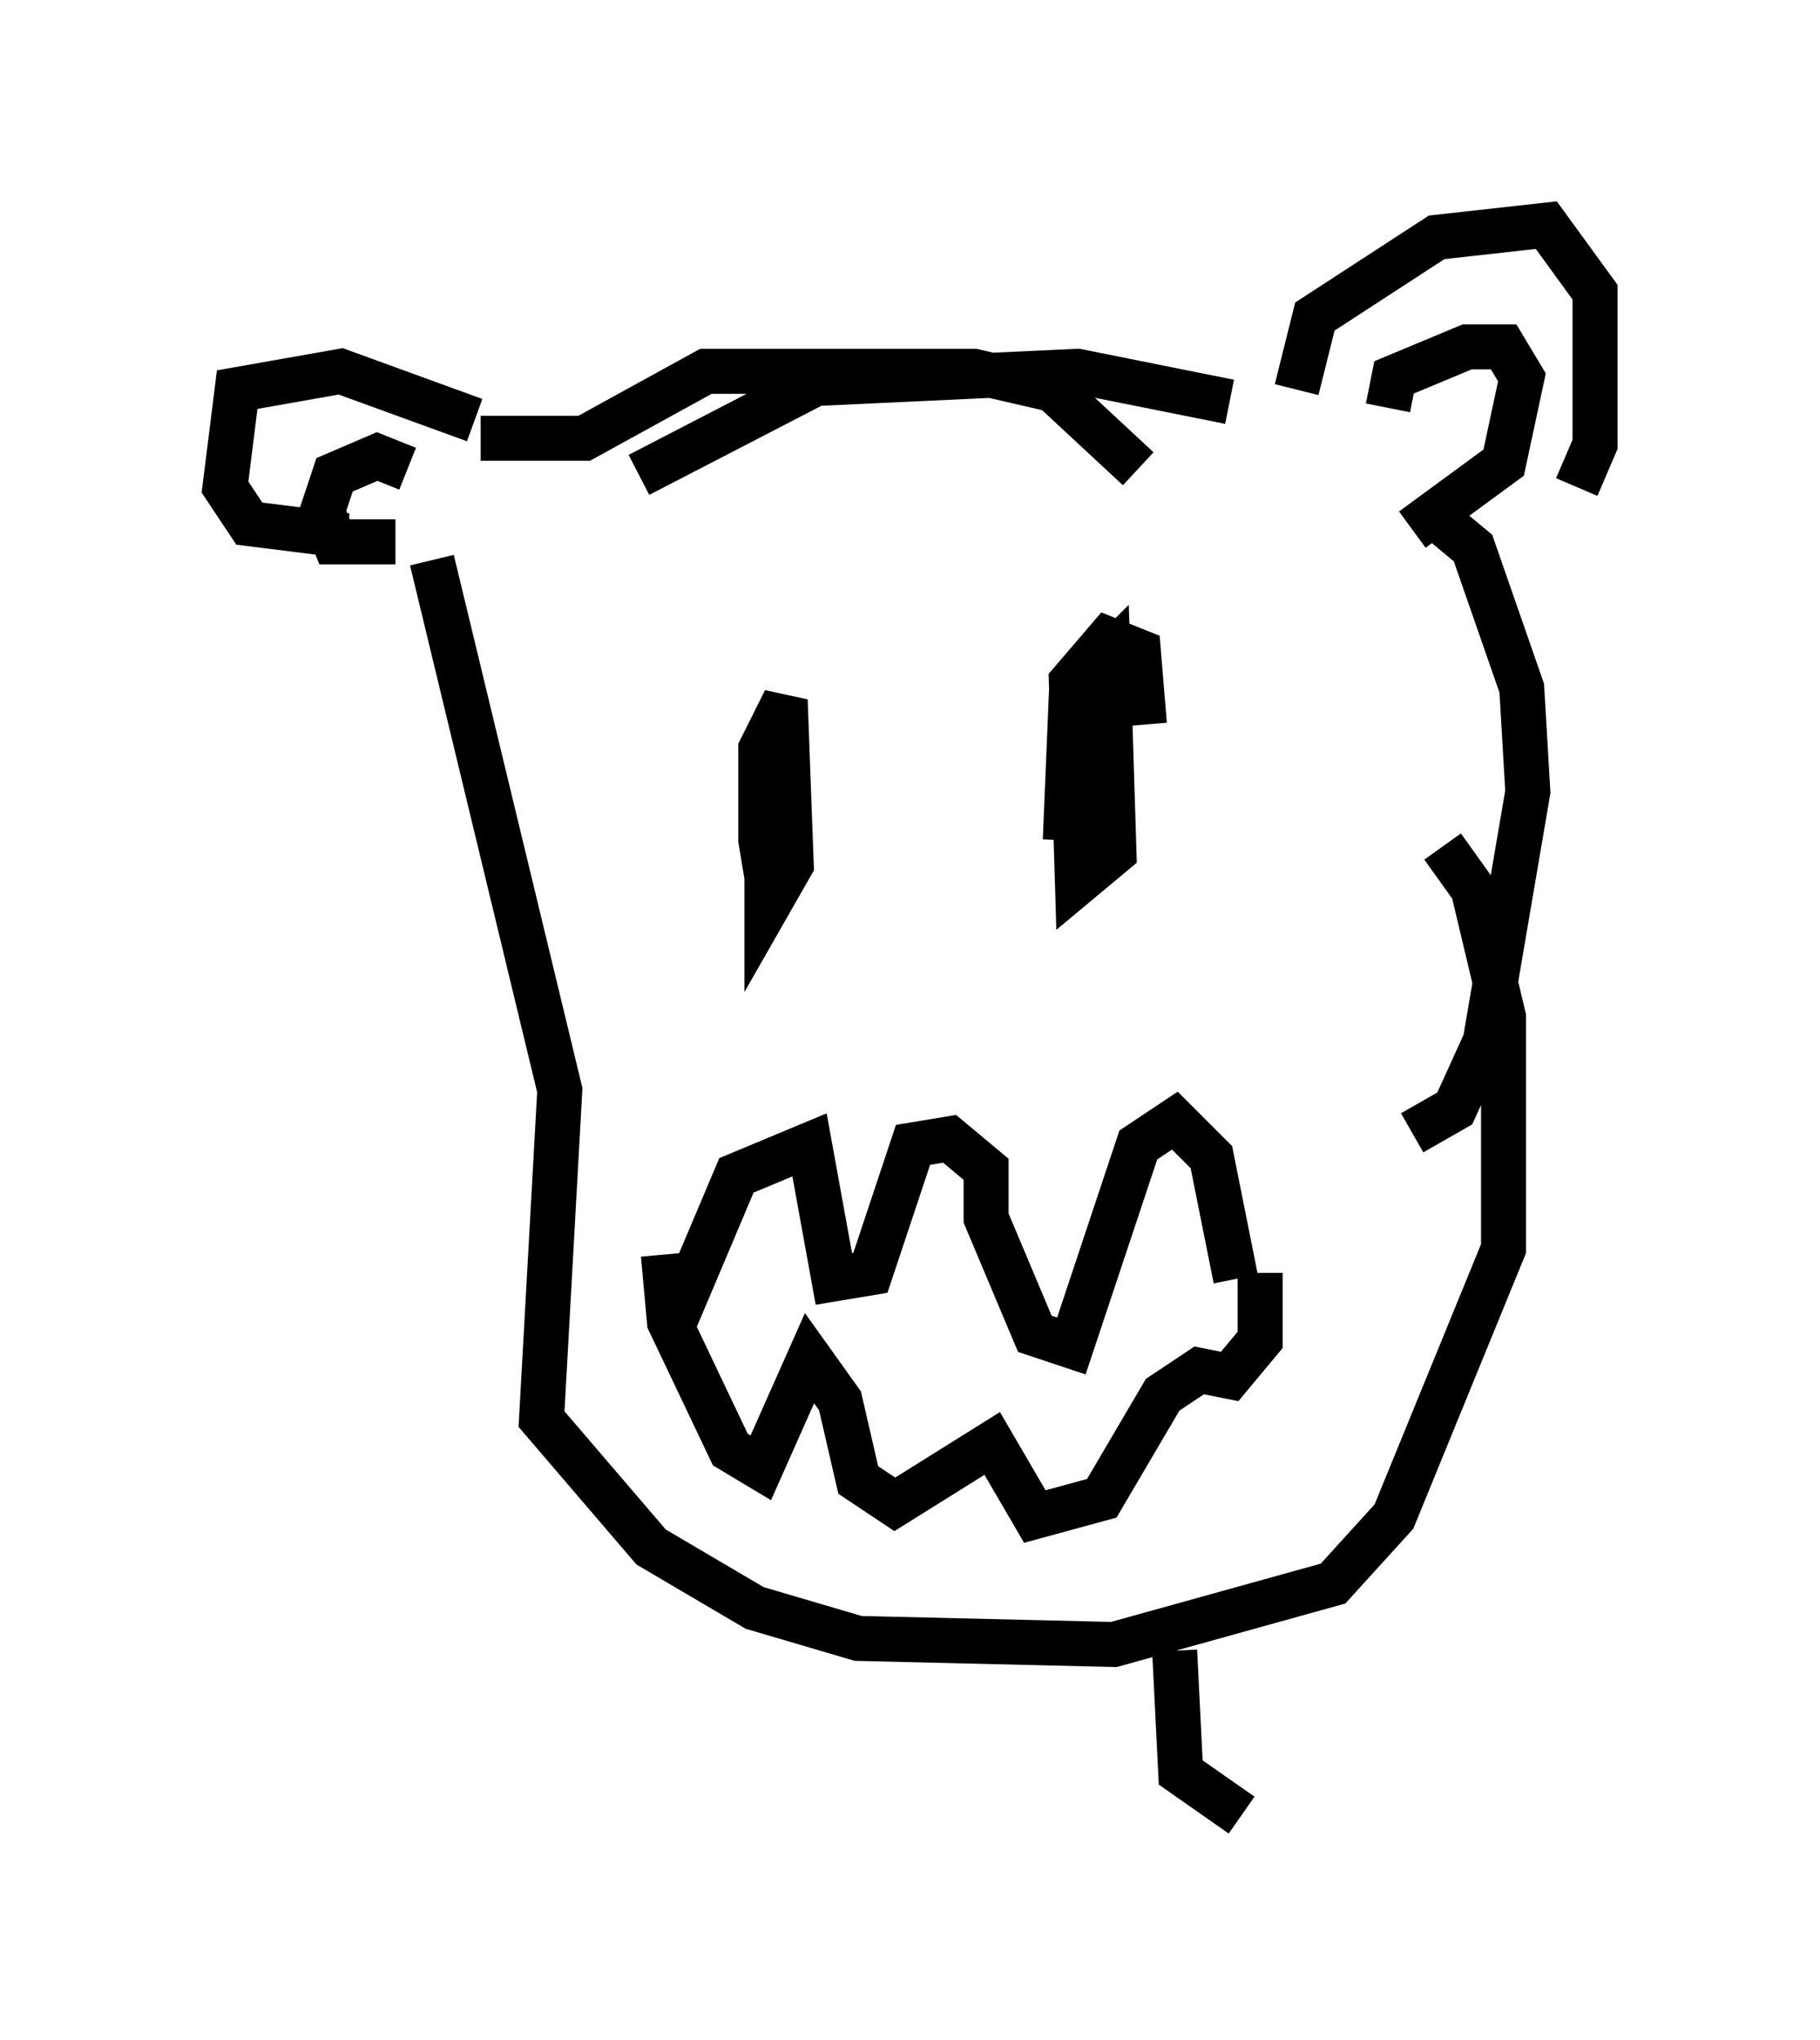 <?xml version="1.0" encoding="utf-8" ?>
<svg baseProfile="full" height="45.318" version="1.1" width="40.446" xmlns="http://www.w3.org/2000/svg" xmlns:ev="http://www.w3.org/2001/xml-events" xmlns:xlink="http://www.w3.org/1999/xlink"><defs /><rect fill="white" height="45.318" width="40.446" x="0" y="0" /><path d="M17.584, 14.878 m-0.541, 1.488 l0.0, 3.789 0.541, -0.947 l-0.135, -3.654 -0.541, 1.083 l0.0, 2.03 0.135, 0.812 l0.271, -0.135 m8.119, -3.248 l-0.135, -1.624 -0.677, -0.271 l-0.812, 0.947 0.135, 4.465 l0.812, -0.677 -0.135, -4.33 l-0.812, 0.812 -0.135, 3.248 m-8.796, 10.961 l1.488, -3.518 1.624, -0.677 l0.541, 2.977 0.812, -0.135 l0.947, -2.842 0.812, -0.135 l0.812, 0.677 0.0, 1.083 l1.083, 2.571 0.812, 0.271 l1.488, -4.465 0.812, -0.541 l0.812, 0.812 0.541, 2.706 m-12.72, -0.541 l0.135, 1.488 1.353, 2.842 l0.677, 0.406 1.083, -2.436 l0.677, 0.947 0.406, 1.759 l0.812, 0.541 2.165, -1.353 l0.947, 1.624 1.488, -0.406 l1.353, -2.3 0.812, -0.541 l0.677, 0.135 0.677, -0.812 l0.0, -1.488 m-17.456, -18.944 l-2.977, -1.083 -2.3, 0.406 l-0.271, 2.165 0.541, 0.812 l2.165, 0.271 m21.109, -3.248 l0.406, -1.624 2.706, -1.759 l2.436, -0.271 1.083, 1.488 l0.0, 3.383 -0.406, 0.947 m-4.195, -1.759 l0.135, -0.677 1.624, -0.677 l0.812, 0.0 0.406, 0.677 l-0.406, 1.894 -2.03, 1.488 m-22.327, -1.353 l-0.677, -0.271 -0.947, 0.406 l-0.271, 0.812 0.271, 0.677 l1.353, 0.0 m1.894, -2.3 l2.3, 0.0 2.706, -1.488 l5.954, 0.0 1.759, 0.406 l1.894, 1.759 m2.03, -1.488 l-3.383, -0.677 -5.819, 0.271 l-3.924, 2.03 m-4.601, 1.894 l2.842, 11.773 -0.406, 7.307 l2.436, 2.842 2.3, 1.353 l2.3, 0.677 5.683, 0.135 l4.871, -1.353 1.353, -1.488 l2.436, -5.954 0.0, -5.142 l-0.677, -2.842 -0.677, -0.947 m-0.677, 6.36 l0.947, -0.541 0.677, -1.488 l0.947, -5.548 -0.135, -2.3 l-1.083, -3.112 -0.812, -0.677 m-5.819, 25.169 l0.135, 2.706 1.353, 0.947 " fill="none" stroke="black" stroke-width="1" /></svg>